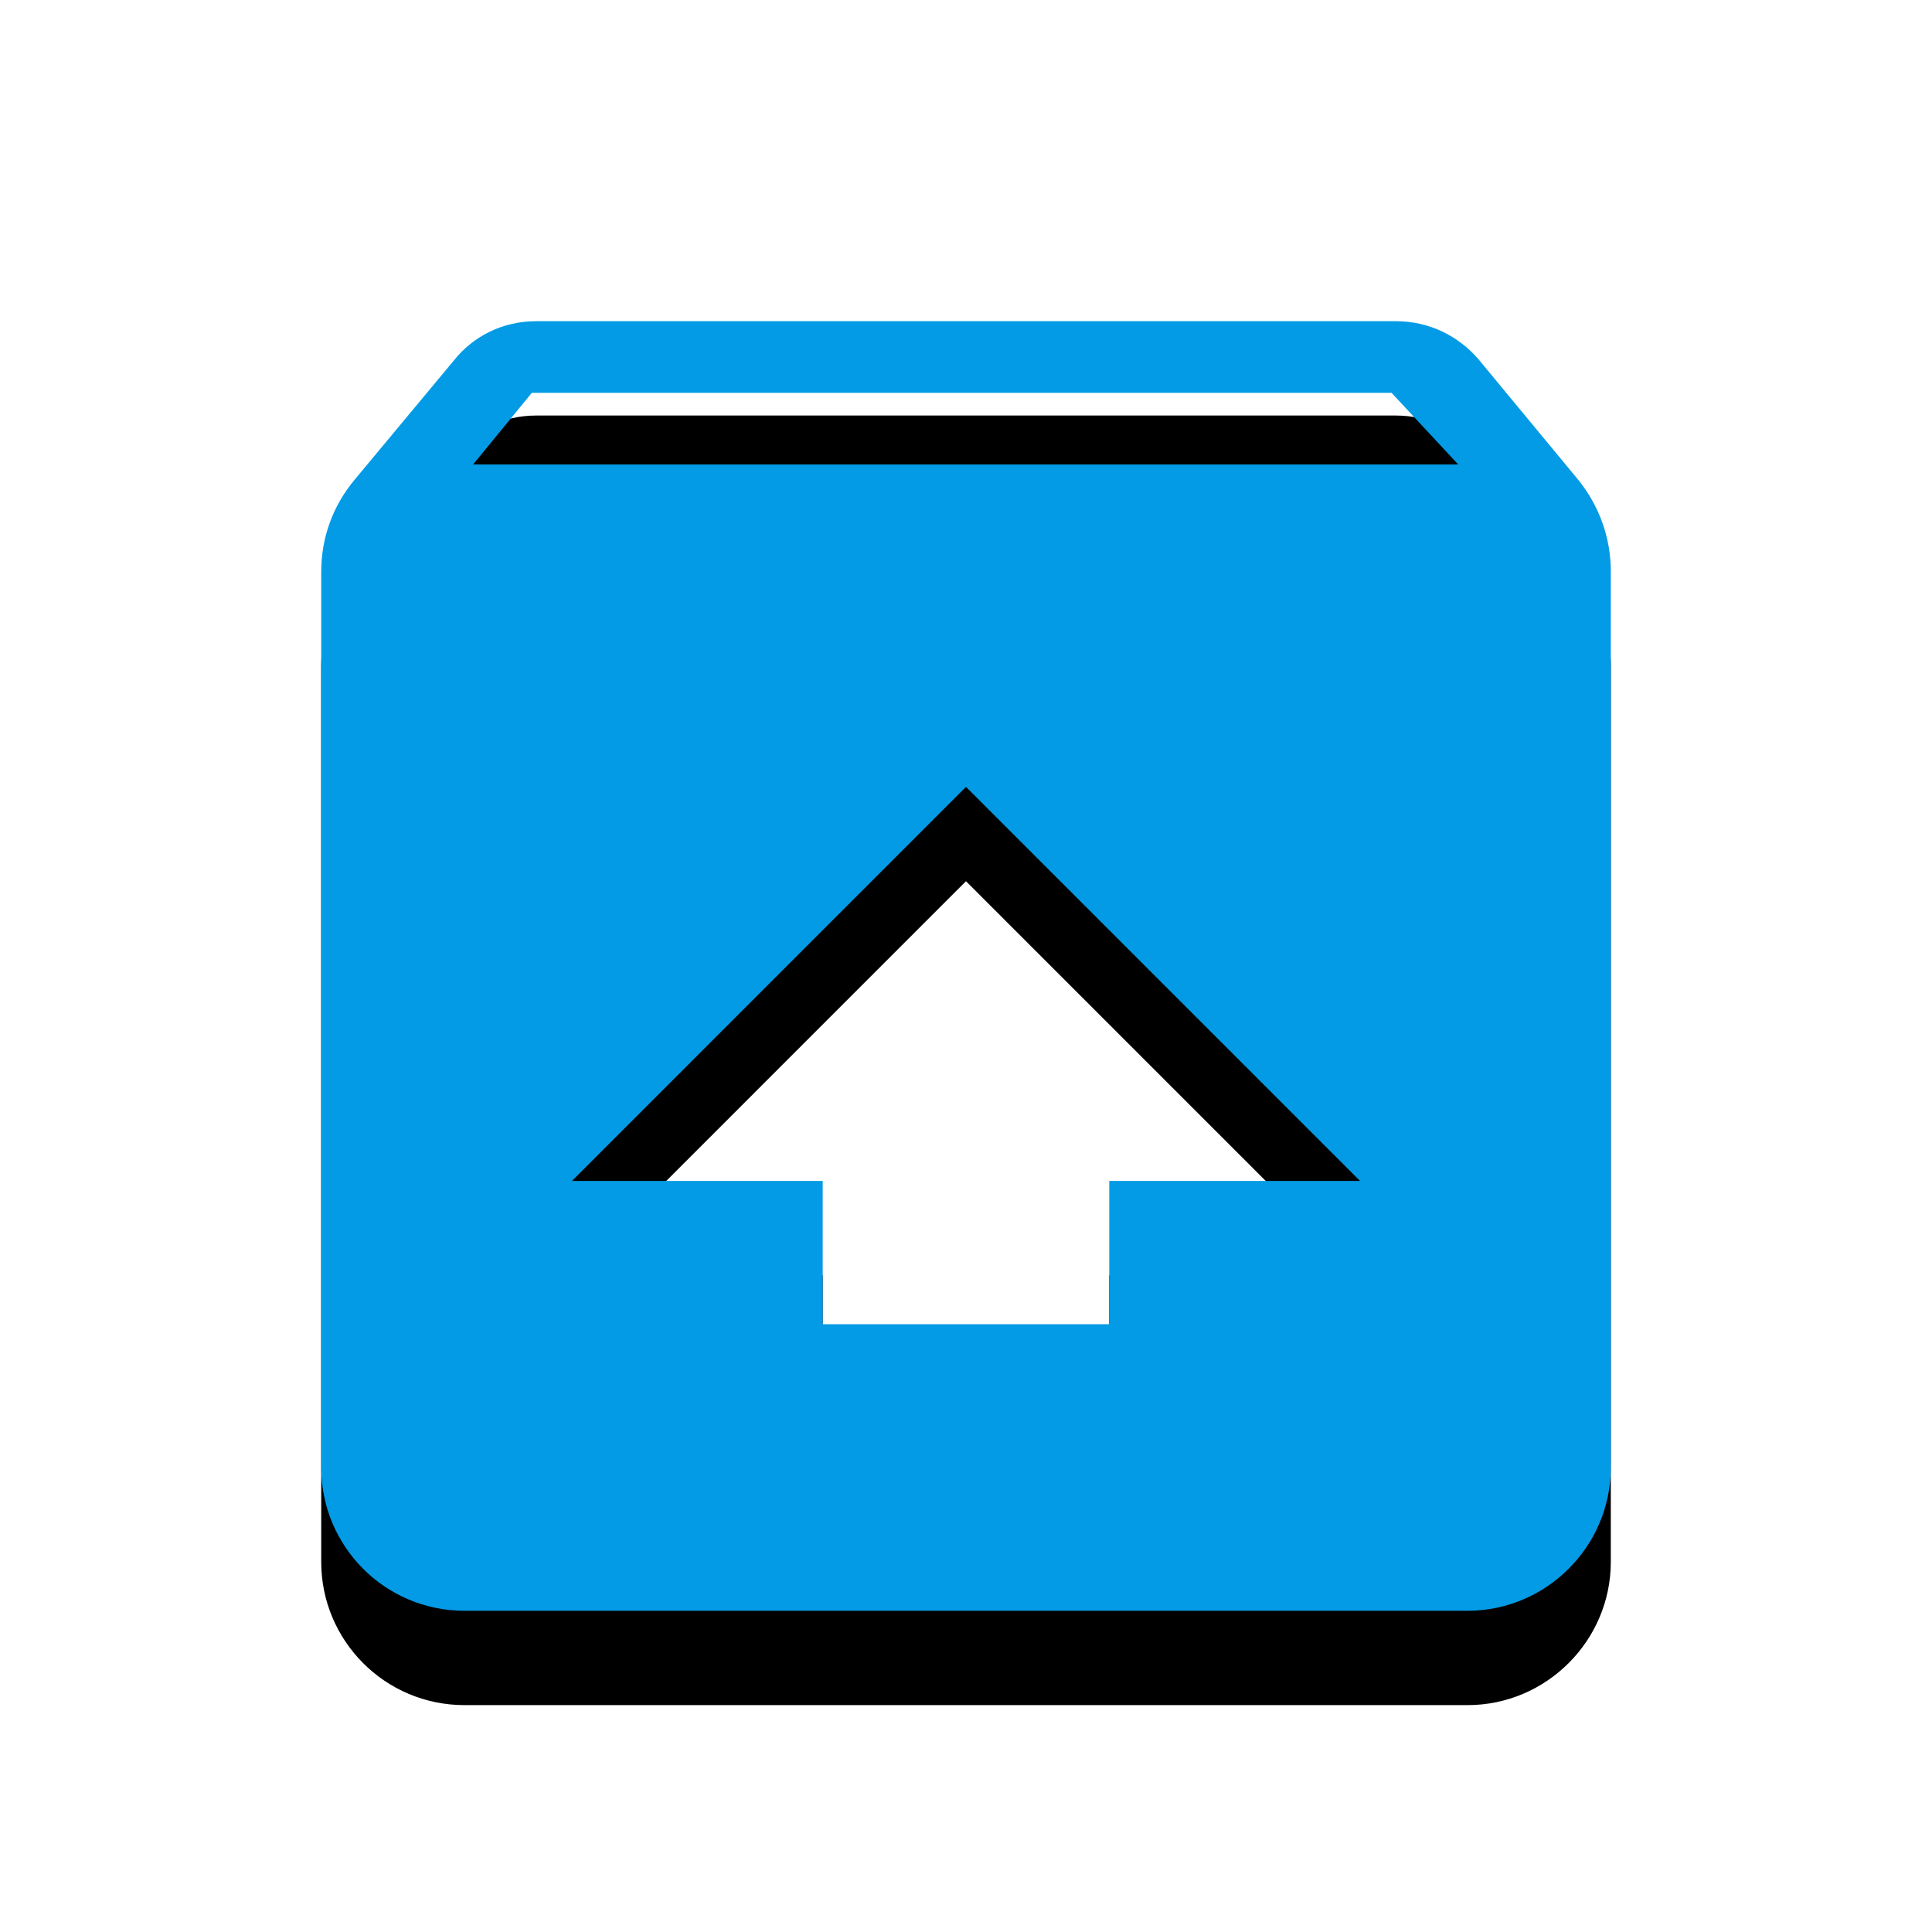 <svg version="1.1" xmlns="http://www.w3.org/2000/svg" xmlns:xlink="http://www.w3.org/1999/xlink" viewBox="0,0,1024,1024">
	<!-- Color names: teamapps-color-1 -->
	<desc>unarchive icon - Licensed under Apache License v2.0 (http://www.apache.org/licenses/LICENSE-2.0) - Created with Iconfu.com - Derivative work of Material icons (Copyright Google Inc.)</desc>
	<defs>
		<filter id="filter-13iC9bhc" x="-14%" y="-7%" width="153%" height="153%" color-interpolation-filters="sRGB">
			<feColorMatrix values="1 0 0 0 0 0 1 0 0 0 0 0 1 0 0 0 0 0 0.2 0" in="SourceGraphic"/>
			<feOffset dy="20"/>
			<feGaussianBlur stdDeviation="11" result="blur0"/>
			<feColorMatrix values="1 0 0 0 0 0 1 0 0 0 0 0 1 0 0 0 0 0 0.3 0" in="SourceGraphic"/>
			<feOffset dy="30"/>
			<feGaussianBlur stdDeviation="20" result="blur1"/>
			<feMerge>
				<feMergeNode in="blur0"/>
				<feMergeNode in="blur1"/>
			</feMerge>
		</filter>
	</defs>
	<g fill="none" fill-rule="nonzero" style="mix-blend-mode: normal">
		<path d="M853.76,303.14v474.67c0,41.77 -34.18,75.94 -75.94,75.94h-531.63c-42.15,0 -75.94,-34.18 -75.94,-75.94v-474.67c0,-18.61 6.46,-35.32 17.47,-48.6l52.78,-63.41c10.25,-12.91 25.83,-20.89 43.67,-20.89h455.68c17.84,0 33.41,7.97 44.05,20.51l52.79,63.8c10.64,13.29 17.09,29.99 17.09,48.6zM303.14,625.92h132.91v75.94h151.89v-75.94h132.91l-208.86,-208.86zM772.88,246.18l-35.32,-37.97h-455.68l-31.14,37.97z" fill="#000000" filter="url(#filter-13iC9bhc)"/>
		<g>
			<g color="#039be5" class="teamapps-color-1">
				<path d="M853.76,303.14v474.67c0,41.77 -34.18,75.94 -75.94,75.94h-531.63c-42.15,0 -75.94,-34.18 -75.94,-75.94v-474.67c0,-18.61 6.46,-35.32 17.47,-48.6l52.78,-63.41c10.25,-12.91 25.83,-20.89 43.67,-20.89h455.68c17.84,0 33.41,7.97 44.05,20.51l52.79,63.8c10.64,13.29 17.09,29.99 17.09,48.6zM303.14,625.92h132.91v75.94h151.89v-75.94h132.91l-208.86,-208.86zM772.88,246.18l-35.32,-37.97h-455.68l-31.14,37.97z" fill="currentColor"/>
			</g>
		</g>
	</g>
</svg>